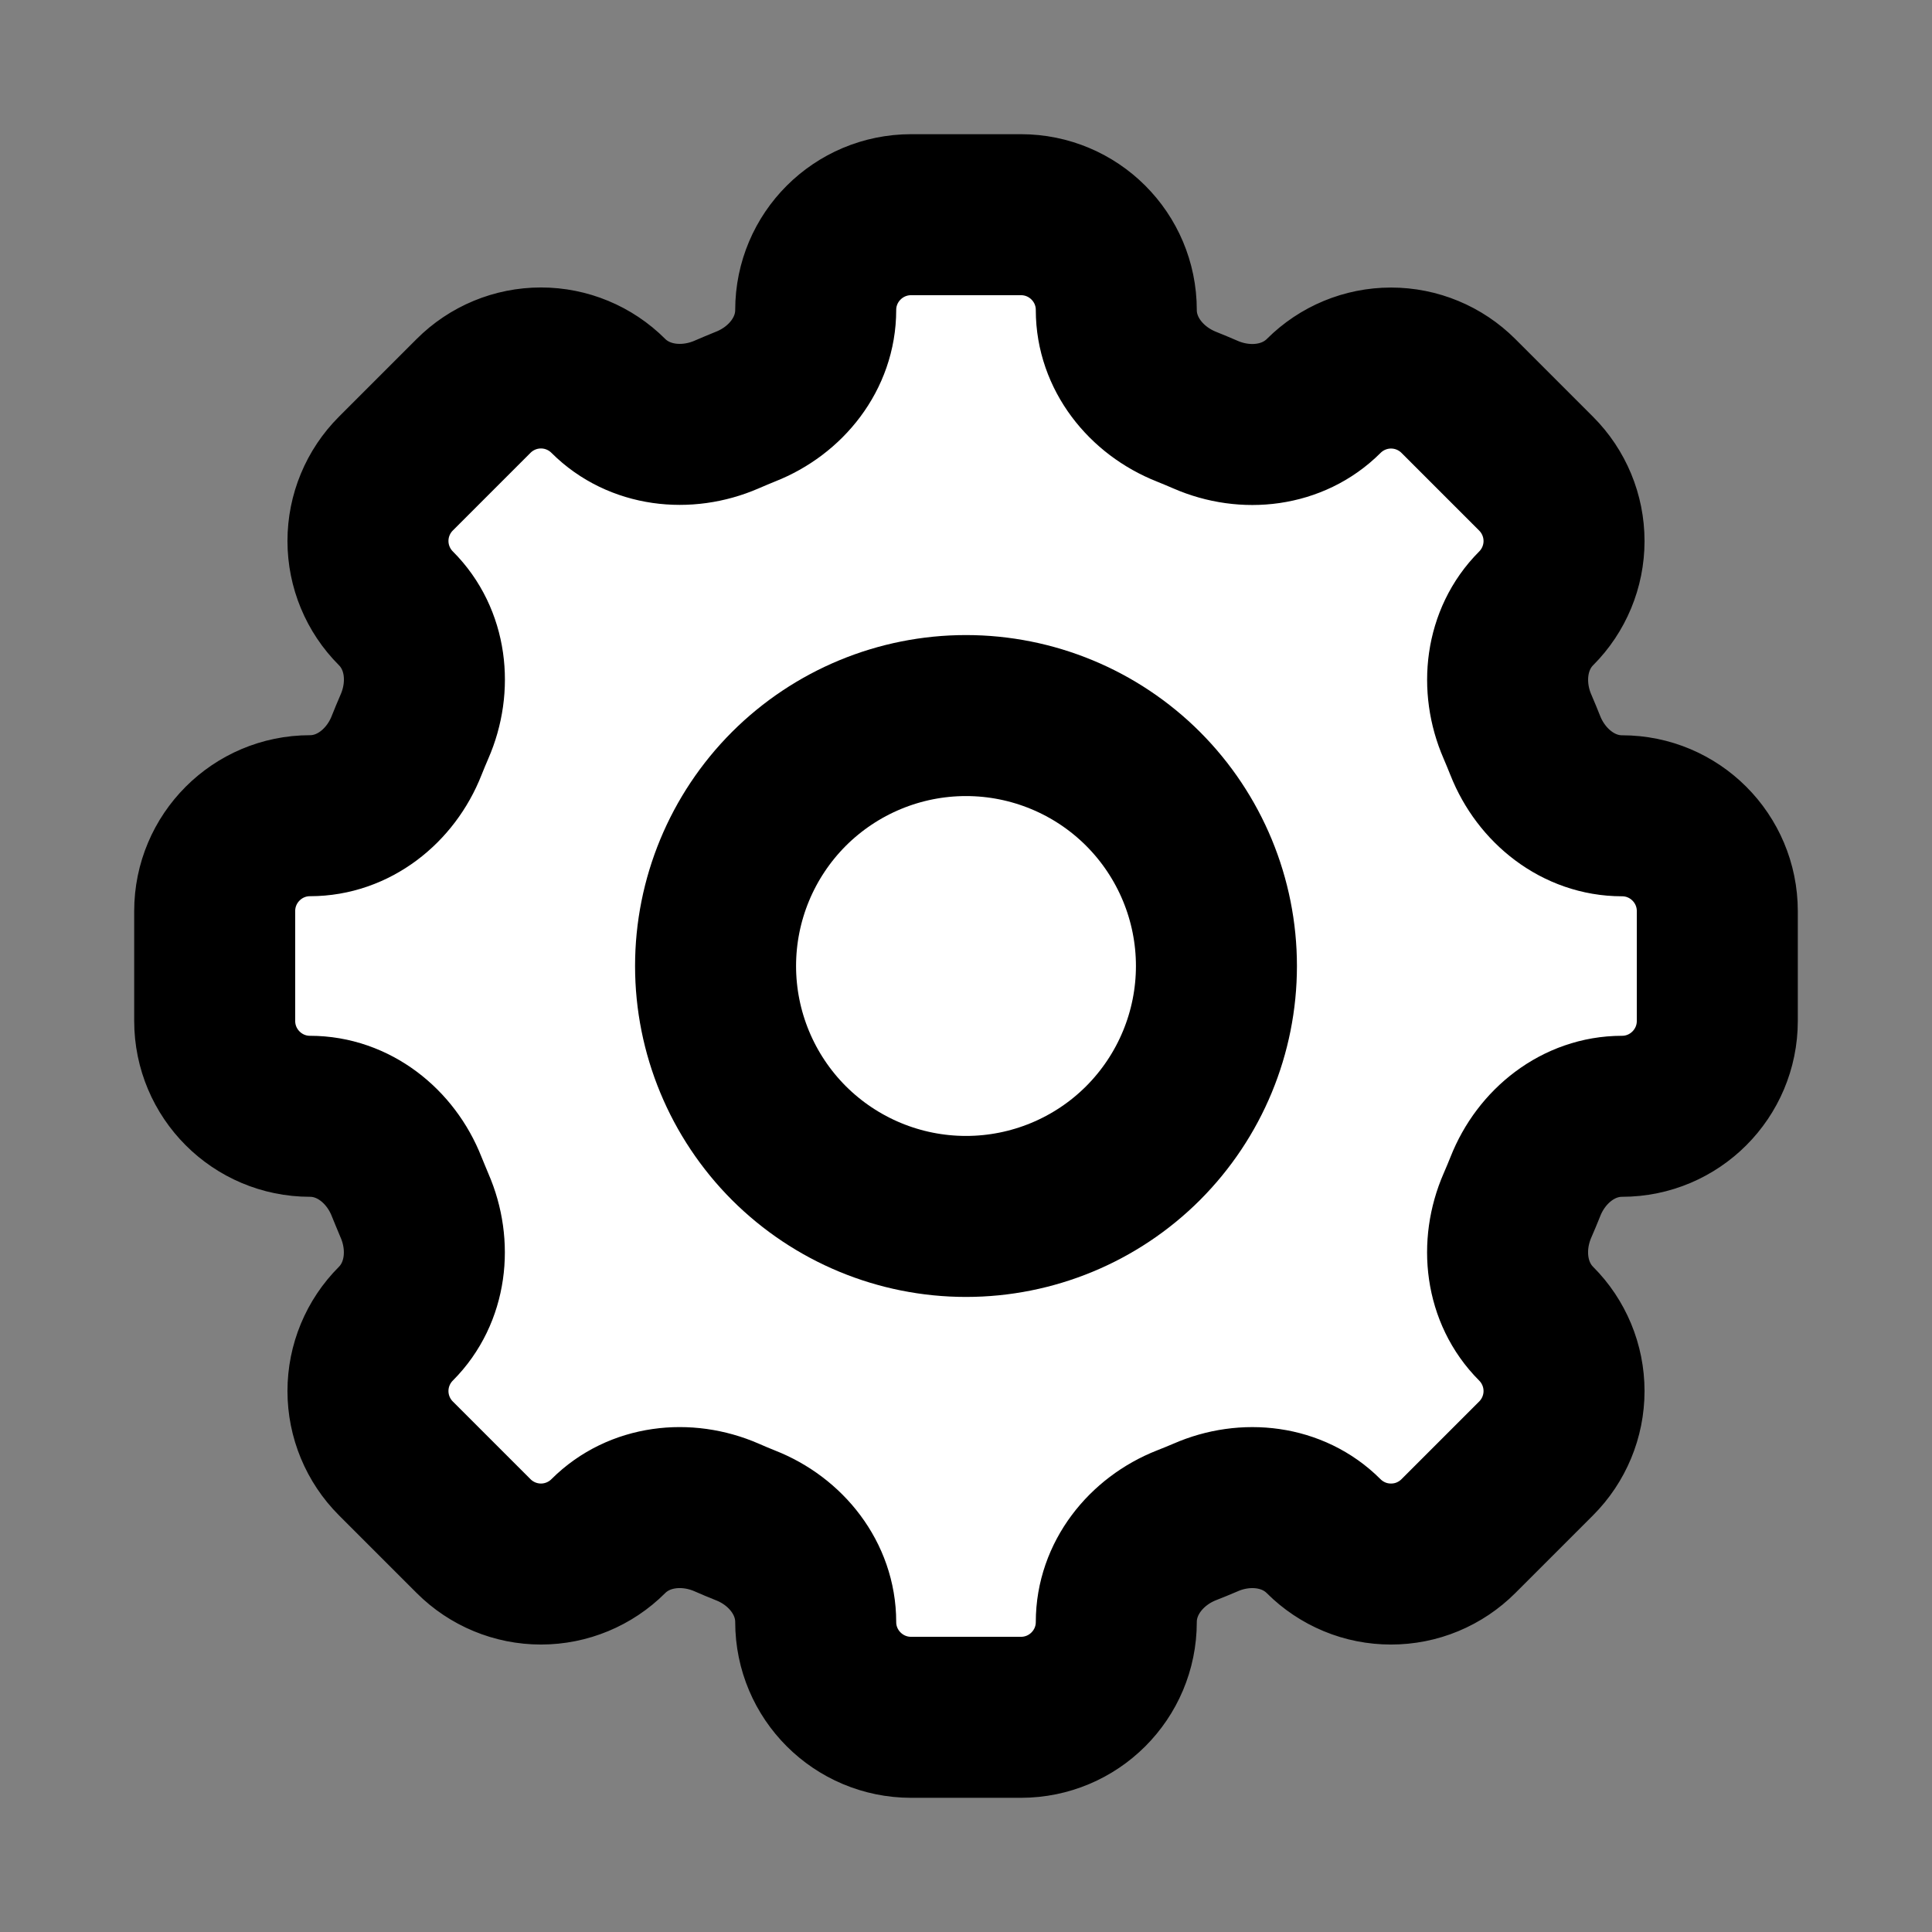 <svg width="24" height="24" viewBox="0 0 24 24" fill="#fff" xmlns="http://www.w3.org/2000/svg">
<rect x="0" y="0" width="24" height="24" fill="#808080" stroke="none"/>
<path d="M13.867 3.851C13.867 3.197 13.337 2.667 12.682 2.667H11.319C10.664 2.667 10.133 3.197 10.133 3.851C10.133 4.391 9.764 4.853 9.261 5.051C9.181 5.083 9.102 5.117 9.025 5.15C8.529 5.365 7.94 5.3 7.557 4.918C7.335 4.696 7.034 4.571 6.72 4.571C6.406 4.571 6.105 4.696 5.883 4.918L4.918 5.883C4.696 6.105 4.571 6.406 4.571 6.72C4.571 7.034 4.696 7.335 4.918 7.557V7.557C5.301 7.94 5.366 8.528 5.149 9.025C5.115 9.103 5.083 9.181 5.051 9.261C4.853 9.764 4.391 10.133 3.851 10.133C3.197 10.133 2.667 10.664 2.667 11.318V12.682C2.667 13.336 3.197 13.867 3.851 13.867C4.391 13.867 4.853 14.236 5.051 14.739C5.083 14.819 5.117 14.898 5.149 14.976C5.365 15.471 5.3 16.06 4.918 16.443C4.696 16.665 4.571 16.966 4.571 17.28C4.571 17.594 4.696 17.895 4.918 18.117L5.883 19.082C6.105 19.304 6.406 19.429 6.72 19.429C7.034 19.429 7.335 19.304 7.557 19.082C7.94 18.7 8.528 18.634 9.025 18.85C9.102 18.884 9.181 18.917 9.261 18.949C9.764 19.146 10.133 19.61 10.133 20.149C10.133 20.803 10.664 21.333 11.318 21.333H12.682C13.337 21.333 13.867 20.803 13.867 20.149C13.867 19.61 14.236 19.146 14.739 18.948C14.819 18.917 14.898 18.884 14.976 18.851C15.471 18.634 16.06 18.7 16.442 19.082C16.552 19.192 16.682 19.279 16.826 19.339C16.97 19.399 17.124 19.429 17.279 19.429C17.435 19.429 17.589 19.399 17.733 19.339C17.877 19.279 18.007 19.192 18.117 19.082L19.082 18.117C19.304 17.895 19.429 17.594 19.429 17.28C19.429 16.966 19.304 16.665 19.082 16.443V16.443C18.7 16.06 18.634 15.472 18.85 14.976C18.884 14.898 18.917 14.819 18.949 14.739C19.147 14.236 19.61 13.867 20.149 13.867C20.803 13.867 21.333 13.336 21.333 12.682V11.319C21.333 10.664 20.803 10.134 20.149 10.134C19.61 10.134 19.147 9.765 18.948 9.262C18.916 9.182 18.884 9.104 18.85 9.025C18.635 8.53 18.7 7.941 19.082 7.558C19.304 7.336 19.429 7.035 19.429 6.721C19.429 6.407 19.304 6.106 19.082 5.884L18.117 4.919C17.895 4.697 17.594 4.572 17.28 4.572C16.966 4.572 16.665 4.697 16.443 4.919V4.919C16.06 5.301 15.472 5.367 14.976 5.151C14.897 5.117 14.819 5.084 14.739 5.052C14.236 4.853 13.867 4.391 13.867 3.852V3.851Z" stroke="currentColor" stroke-width="2" stroke-linecap="round" stroke-linejoin="round"/>
<path d="M15.111 12C15.111 12.825 14.783 13.616 14.2 14.2C13.617 14.783 12.825 15.111 12 15.111C11.175 15.111 10.384 14.783 9.8 14.2C9.217 13.616 8.889 12.825 8.889 12C8.889 11.175 9.217 10.384 9.8 9.8C10.384 9.217 11.175 8.889 12 8.889C12.825 8.889 13.617 9.217 14.2 9.8C14.783 10.384 15.111 11.175 15.111 12V12Z" stroke="currentColor" stroke-width="2" stroke-linecap="round" stroke-linejoin="round"/>
</svg>

